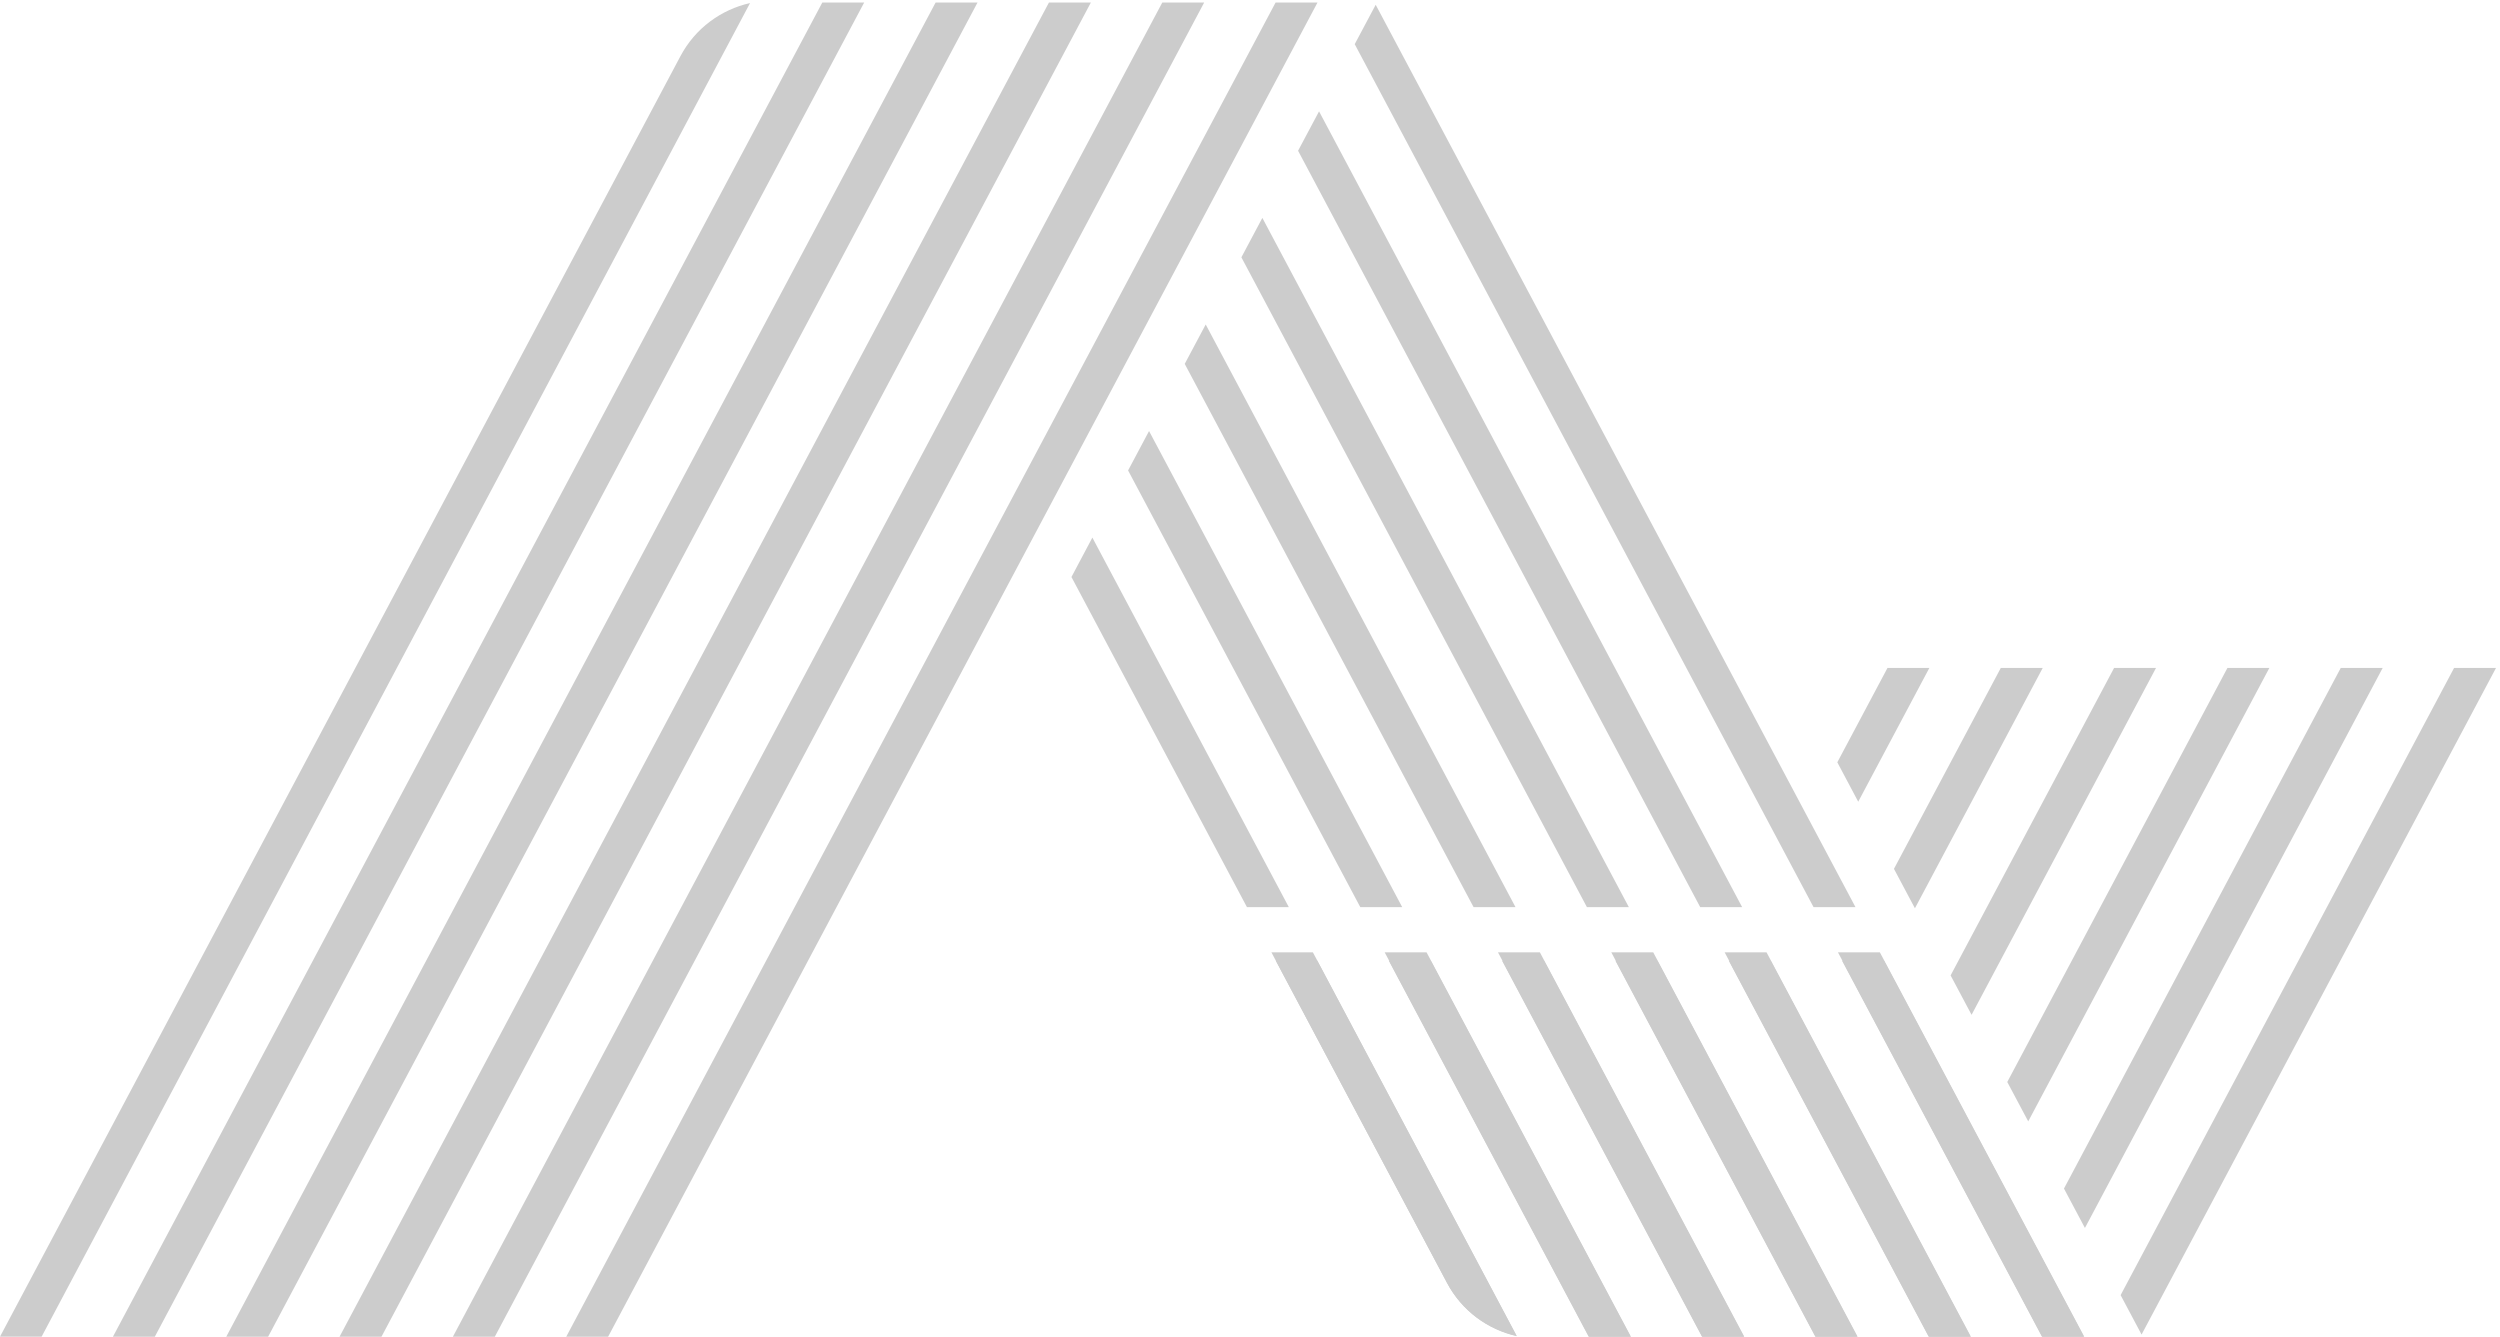 <?xml version="1.0" encoding="UTF-8" standalone="no"?>
<!-- Created with Inkscape (http://www.inkscape.org/) -->

<svg
   xmlns:dc="http://purl.org/dc/elements/1.1/"
   xmlns:cc="http://creativecommons.org/ns#"
   xmlns:rdf="http://www.w3.org/1999/02/22-rdf-syntax-ns#"
   xmlns:svg="http://www.w3.org/2000/svg"
   xmlns="http://www.w3.org/2000/svg"
   xmlns:sodipodi="http://sodipodi.sourceforge.net/DTD/sodipodi-0.dtd"
   xmlns:inkscape="http://www.inkscape.org/namespaces/inkscape"
   id="svg3390"
   version="1.1"
   inkscape:version="0.91 r13725"
   xml:space="preserve"
   width="118.2"
   height="63.2"
   viewBox="0 0 118.2 63.2"
   sodipodi:docname="logo.uten.tekst.svg"
   inkscape:export-filename="/home/hauk184/workspace/felles-design/felles-design/src/main/webapp/images/emblem.brun.png"
   inkscape:export-xdpi="90"
   inkscape:export-ydpi="90"><defs
     id="defs3394" /><sodipodi:namedview
     pagecolor="#ffffff"
     bordercolor="#666666"
     borderopacity="1"
     objecttolerance="10"
     gridtolerance="10"
     guidetolerance="10"
     inkscape:pageopacity="0"
     inkscape:pageshadow="2"
     inkscape:window-width="1920"
     inkscape:window-height="1177"
     id="namedview3392"
     showgrid="false"
     inkscape:zoom="11.313708"
     inkscape:cx="42.200958"
     inkscape:cy="36.004537"
     inkscape:window-x="0"
     inkscape:window-y="0"
     inkscape:window-maximized="1"
     inkscape:current-layer="g3400"
     inkscape:snap-object-midpoints="false"
     inkscape:snap-center="false"
     inkscape:snap-smooth-nodes="true"
     inkscape:snap-intersection-paths="true" /><g
     id="g3398"
     inkscape:groupmode="layer"
     inkscape:label="ink_ext_XXXXXX"
     transform="matrix(1.25,0,0,-1.25,0,63.2)"><g
       id="g3400"
       transform="scale(0.1,0.1)"><path
         d="m 230.012,0 268.316,504.633 -15.855,0 L 214.172,0 l 15.84,0"
         style="fill:#cccccc;fill-opacity:1;fill-rule:nonzero;stroke:none"
         id="path3498"
         inkscape:connector-curvature="0" /><path
         d="m 187.156,0 268.305,504.633 -15.844,0 L 171.301,0 187.156,0"
         style="fill:#cccccc;fill-opacity:1;fill-rule:nonzero;stroke:none"
         id="path3500"
         inkscape:connector-curvature="0" /><path
         d="m 144.285,0 268.32,504.633 -15.859,0 L 128.43,0 144.285,0"
         style="fill:#cccccc;fill-opacity:1;fill-rule:nonzero;stroke:none"
         id="path3502"
         inkscape:connector-curvature="0" /><path
         d="m 101.414,0 268.32,504.633 -15.855,0 L 85.578,0 101.414,0"
         style="fill:#cccccc;fill-opacity:1;fill-rule:nonzero;stroke:none"
         id="path3504"
         inkscape:connector-curvature="0" /><path
         d="m 58.555,0 268.308,504.633 -15.84,0 L 42.715,0 58.555,0"
         style="fill:#cccccc;fill-opacity:1;fill-rule:nonzero;stroke:none"
         id="path3506"
         inkscape:connector-curvature="0" /><path
         d="m 712.605,142.207 -15.859,0 L 772.355,0 l 15.86,0 -75.61,142.207"
         style="fill:#cccccc;fill-opacity:1;fill-rule:nonzero;stroke:none"
         id="path3508"
         inkscape:connector-curvature="0" /><path
         d="m 669.734,142.207 -15.839,0 L 729.504,0 l 15.84,0 -75.61,142.207"
         style="fill:#cccccc;fill-opacity:1;fill-rule:nonzero;stroke:none"
         id="path3510"
         inkscape:connector-curvature="0" /><path
         d="M 611.023,142.207 686.633,0 l 15.855,0 -75.601,142.207 -15.864,0"
         style="fill:#cccccc;fill-opacity:1;fill-rule:nonzero;stroke:none"
         id="path3512"
         inkscape:connector-curvature="0" /><path
         d="M 568.152,142.207 643.762,0 l 15.855,0 -75.601,142.207 -15.864,0"
         style="fill:#cccccc;fill-opacity:1;fill-rule:nonzero;stroke:none"
         id="path3514"
         inkscape:connector-curvature="0" /><path
         d="M 525.305,142.207 600.906,0 l 15.864,0 -75.61,142.207 -15.855,0"
         style="fill:#cccccc;fill-opacity:1;fill-rule:nonzero;stroke:none"
         id="path3516"
         inkscape:connector-curvature="0" /><path
         d="M 15.742,0.02 283.699,504.441 C 272.805,501.98 262.996,494.98 257.355,484.332 L 0,0.02 l 15.742,0"
         style="fill:#cccccc;fill-opacity:1;fill-rule:nonzero;stroke:none"
         id="path3518"
         inkscape:connector-curvature="0" /><path
         d="m 498.23,142.246 -15.679,0 64.722,-121.797 C 552.922,9.805 562.727,2.793 573.621,0.332 L 498.23,142.246"
         style="fill:#cccccc;fill-opacity:1;fill-rule:nonzero;stroke:none"
         id="path3520"
         inkscape:connector-curvature="0" /><path
         d="M 928.227,252.949 802.102,15.73 810.027,0.82 944.086,252.949 l -15.859,0"
         style="fill:#cccccc;fill-opacity:1;fill-rule:nonzero;stroke:none"
         id="path3522"
         inkscape:connector-curvature="0" /><path
         d="M 885.359,252.949 780.676,56.035 l 7.929,-14.902 112.618,211.816 -15.864,0"
         style="fill:#cccccc;fill-opacity:1;fill-rule:nonzero;stroke:none"
         id="path3524"
         inkscape:connector-curvature="0" /><path
         d="m 842.5,252.949 -83.27,-156.601 7.926,-14.902 91.203,171.504 -15.859,0"
         style="fill:#cccccc;fill-opacity:1;fill-rule:nonzero;stroke:none"
         id="path3526"
         inkscape:connector-curvature="0" /><path
         d="m 799.629,252.949 -61.832,-116.289 7.93,-14.902 69.761,131.191 -15.859,0"
         style="fill:#cccccc;fill-opacity:1;fill-rule:nonzero;stroke:none"
         id="path3528"
         inkscape:connector-curvature="0" /><path
         d="m 756.777,252.949 -40.406,-75.984 7.93,-14.914 48.336,90.898 -15.86,0"
         style="fill:#cccccc;fill-opacity:1;fill-rule:nonzero;stroke:none"
         id="path3530"
         inkscape:connector-curvature="0" /><path
         d="m 713.918,252.949 -18.973,-35.683 7.91,-14.907 26.903,50.59 -15.84,0"
         style="fill:#cccccc;fill-opacity:1;fill-rule:nonzero;stroke:none"
         id="path3532"
         inkscape:connector-curvature="0" /><path
         d="m 530.371,162.488 -95.754,180.078 -7.929,-14.91 87.824,-165.168 15.859,0"
         style="fill:#cccccc;fill-opacity:1;fill-rule:nonzero;stroke:none"
         id="path3534"
         inkscape:connector-curvature="0" /><path
         d="m 573.223,162.488 -117.176,220.383 -7.934,-14.906 109.25,-205.477 15.86,0"
         style="fill:#cccccc;fill-opacity:1;fill-rule:nonzero;stroke:none"
         id="path3536"
         inkscape:connector-curvature="0" /><path
         d="m 616.094,162.488 -138.621,260.696 -7.93,-14.914 130.691,-245.782 15.86,0"
         style="fill:#cccccc;fill-opacity:1;fill-rule:nonzero;stroke:none"
         id="path3538"
         inkscape:connector-curvature="0" /><path
         d="m 701.816,162.488 -181.472,341.309 -7.934,-14.906 173.547,-326.403 15.859,0"
         style="fill:#cccccc;fill-opacity:1;fill-rule:nonzero;stroke:none"
         id="path3540"
         inkscape:connector-curvature="0" /><path
         d="m 658.945,162.488 -160.027,300.996 -7.934,-14.902 152.102,-286.094 15.859,0"
         style="fill:#cccccc;fill-opacity:1;fill-rule:nonzero;stroke:none"
         id="path3542"
         inkscape:connector-curvature="0" /><path
         d="m 487.48,162.488 -74.304,139.774 -7.91,-14.91 66.375,-124.864 15.839,0"
         style="fill:#cccccc;fill-opacity:1;fill-rule:nonzero;stroke:none"
         id="path3544"
         inkscape:connector-curvature="0" /><path
         d="M 695.191,145.383 772.48,0.012 l 15.86,0 -77.293,145.371 -15.856,0"
         style="fill:#cccccc;fill-opacity:1;fill-rule:nonzero;stroke:none"
         id="path3546"
         inkscape:connector-curvature="0" /><path
         d="m 652.336,145.383 77.293,-145.371 15.84,0 L 668.18,145.383 l -15.844,0"
         style="fill:#cccccc;fill-opacity:1;fill-rule:nonzero;stroke:none"
         id="path3548"
         inkscape:connector-curvature="0" /><path
         d="m 609.465,145.383 77.293,-145.371 15.859,0 L 625.32,145.383 l -15.855,0"
         style="fill:#cccccc;fill-opacity:1;fill-rule:nonzero;stroke:none"
         id="path3550"
         inkscape:connector-curvature="0" /><path
         d="m 566.598,145.383 77.289,-145.371 15.859,0 -77.297,145.371 -15.851,0"
         style="fill:#cccccc;fill-opacity:1;fill-rule:nonzero;stroke:none"
         id="path3552"
         inkscape:connector-curvature="0" /><path
         d="m 523.746,145.383 77.289,-145.371 15.84,0 -77.289,145.371 -15.84,0"
         style="fill:#cccccc;fill-opacity:1;fill-rule:nonzero;stroke:none"
         id="path3554"
         inkscape:connector-curvature="0" /><path
         d="M 480.906,145.383 547.363,20.312 C 553.008,9.668 562.813,2.668 573.711,0.203 L 496.594,145.383 l -15.688,0"
         style="fill:#cccccc;fill-opacity:1;fill-rule:nonzero;stroke:none"
         id="path3556"
         inkscape:connector-curvature="0" /></g></g></svg>